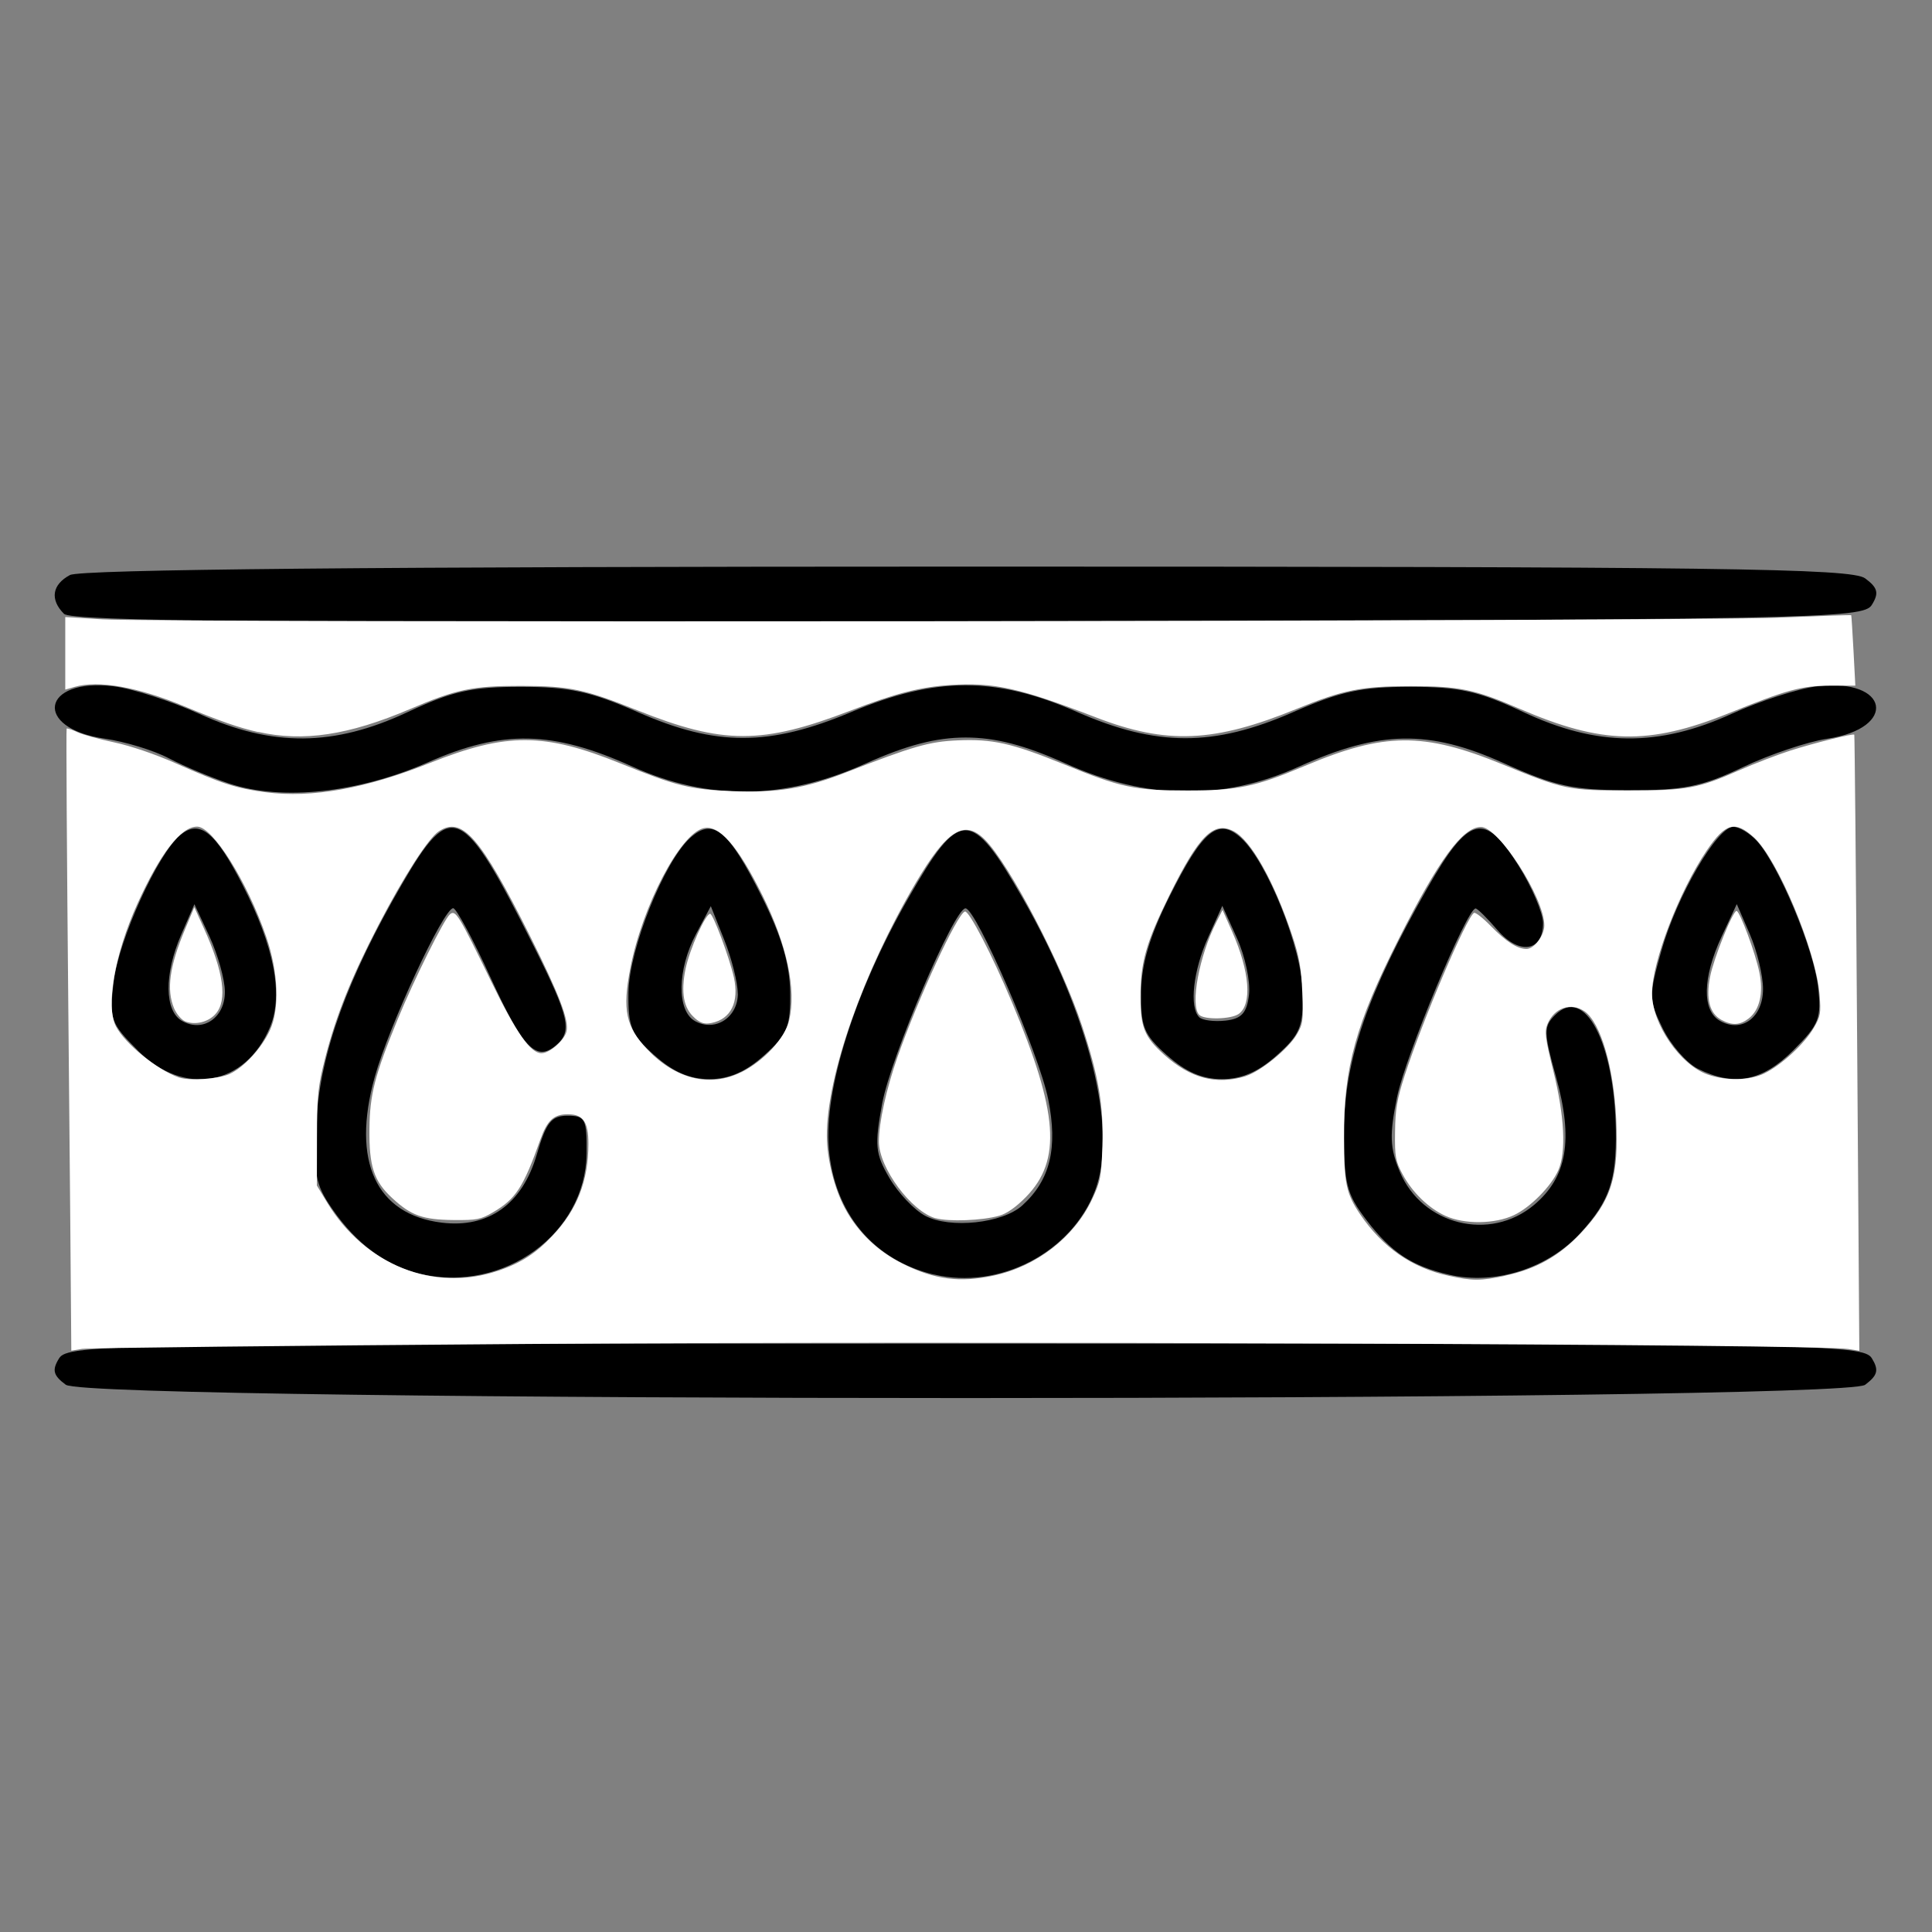 <?xml version="1.0" encoding="UTF-8" standalone="no"?>
<!-- Created with Inkscape (http://www.inkscape.org/) -->

<svg
   xmlns:dc="http://purl.org/dc/elements/1.1/"
   xmlns:cc="http://creativecommons.org/ns#"
   xmlns:rdf="http://www.w3.org/1999/02/22-rdf-syntax-ns#"
   xmlns:svg="http://www.w3.org/2000/svg"
   xmlns="http://www.w3.org/2000/svg"
   xmlns:sodipodi="http://sodipodi.sourceforge.net/DTD/sodipodi-0.dtd"
   xmlns:inkscape="http://www.inkscape.org/namespaces/inkscape"
   width="64"
   height="64"
   viewBox="0 0 16.933 16.933"
   version="1.1"
   id="svg8"
   inkscape:version="0.92.5 (2060ec1f9f, 2020-04-08)"
   sodipodi:docname="skin_hydratation_64x64.svg">
  <rect x="0" y="0" width="16.933" height="16.933" fill="#808080" stroke="none"/>
  <defs
     id="defs2" />
  <sodipodi:namedview
     id="base"
     pagecolor="#ffffff"
     bordercolor="#666666"
     borderopacity="1.0"
     inkscape:pageopacity="0.0"
     inkscape:pageshadow="2"
     inkscape:zoom="11.2"
     inkscape:cx="40.522789"
     inkscape:cy="33.177092"
     inkscape:document-units="mm"
     inkscape:current-layer="layer1"
     showgrid="false"
     units="px"
     inkscape:window-width="1208"
     inkscape:window-height="987"
     inkscape:window-x="1992"
     inkscape:window-y="0"
     inkscape:window-maximized="1" />
  <g
     inkscape:label="Layer 1"
     inkscape:groupmode="layer"
     id="layer1"
     transform="translate(0,-280.067)">
    <path
       style="fill:#000000;stroke-width:0.071"
       d="m 0.577,292.204 c -0.111,-0.082 -0.123,-0.129 -0.059,-0.232 0.076,-0.123 0.433,-0.129 7.944,-0.129 7.51,0 7.868,0.005 7.944,0.129 0.063,0.103 0.051,0.149 -0.059,0.232 -0.208,0.155 -15.56,0.155 -15.769,0 z m 3.115,-0.97 c -0.303,-0.068 -0.567,-0.262 -0.782,-0.574 -0.148,-0.215 -0.164,-0.304 -0.136,-0.778 0.034,-0.59 0.273,-1.247 0.75,-2.068 0.434,-0.747 0.529,-0.702 1.155,0.547 0.313,0.625 0.34,0.748 0.19,0.871 -0.171,0.142 -0.287,0.02 -0.571,-0.6 -0.152,-0.333 -0.299,-0.605 -0.326,-0.605 -0.084,0 -0.563,1.032 -0.688,1.481 -0.205,0.736 0.011,1.204 0.588,1.275 0.409,0.05 0.705,-0.162 0.832,-0.595 0.083,-0.285 0.128,-0.342 0.27,-0.342 0.156,0 0.17,0.028 0.167,0.332 -0.009,0.7 -0.722,1.219 -1.449,1.056 z m 4.493,0.004 c -0.531,-0.127 -0.874,-0.539 -0.921,-1.107 -0.043,-0.519 0.23,-1.379 0.696,-2.191 0.454,-0.793 0.549,-0.793 1.001,-0.005 0.586,1.022 0.838,2.037 0.637,2.566 -0.206,0.544 -0.839,0.873 -1.413,0.736 z m 0.775,-0.606 c 0.244,-0.221 0.313,-0.502 0.227,-0.931 -0.08,-0.398 -0.632,-1.673 -0.725,-1.673 -0.098,0 -0.654,1.302 -0.73,1.71 -0.068,0.367 -0.061,0.441 0.063,0.653 0.077,0.132 0.218,0.281 0.314,0.332 0.218,0.115 0.678,0.066 0.851,-0.091 z m 3.745,0.608 c -0.33,-0.075 -0.511,-0.195 -0.728,-0.479 -0.178,-0.234 -0.199,-0.318 -0.196,-0.801 0.003,-0.605 0.206,-1.191 0.729,-2.109 0.364,-0.639 0.501,-0.673 0.797,-0.201 0.119,0.189 0.216,0.417 0.217,0.506 0.002,0.251 -0.208,0.285 -0.399,0.063 -0.09,-0.105 -0.177,-0.19 -0.192,-0.19 -0.076,0 -0.615,1.296 -0.688,1.651 -0.068,0.332 -0.064,0.448 0.023,0.655 0.196,0.47 0.792,0.617 1.178,0.292 0.289,-0.243 0.345,-0.57 0.192,-1.121 -0.109,-0.392 -0.11,-0.442 -0.008,-0.543 0.259,-0.259 0.521,0.241 0.532,1.014 0.006,0.436 -0.057,0.618 -0.307,0.893 -0.283,0.312 -0.748,0.462 -1.15,0.37 z M 1.207,289.273 c -0.237,-0.237 -0.25,-0.273 -0.211,-0.6 0.044,-0.369 0.386,-1.122 0.584,-1.287 0.169,-0.14 0.306,-0.031 0.544,0.432 0.279,0.543 0.361,0.966 0.243,1.25 -0.216,0.518 -0.753,0.613 -1.16,0.206 z m 0.764,-0.517 c -9.966e-4,-0.106 -0.062,-0.322 -0.134,-0.479 l -0.133,-0.285 -0.115,0.265 c -0.152,0.349 -0.148,0.672 0.008,0.759 0.184,0.103 0.377,-0.031 0.374,-0.26 z m 3.765,0.561 c -0.204,-0.183 -0.232,-0.25 -0.228,-0.553 0.006,-0.38 0.312,-1.146 0.542,-1.354 0.199,-0.18 0.334,-0.07 0.625,0.512 0.174,0.347 0.246,0.59 0.25,0.838 0.004,0.307 -0.023,0.374 -0.228,0.557 -0.162,0.145 -0.308,0.208 -0.48,0.208 -0.173,0 -0.318,-0.063 -0.48,-0.208 z m 0.73,-0.542 c 0,-0.096 -0.053,-0.307 -0.118,-0.47 l -0.118,-0.296 -0.128,0.241 c -0.167,0.313 -0.172,0.676 -0.011,0.766 0.176,0.098 0.376,-0.03 0.376,-0.241 z m 3.763,0.542 c -0.205,-0.183 -0.232,-0.25 -0.228,-0.557 0.004,-0.248 0.076,-0.49 0.25,-0.838 0.291,-0.581 0.426,-0.692 0.625,-0.512 0.23,0.208 0.536,0.973 0.542,1.354 0.005,0.302 -0.023,0.37 -0.228,0.553 -0.162,0.145 -0.308,0.208 -0.48,0.208 -0.173,0 -0.318,-0.063 -0.48,-0.208 z m 0.718,-0.534 c 0.013,-0.114 -0.034,-0.335 -0.105,-0.492 l -0.129,-0.285 -0.125,0.278 c -0.13,0.289 -0.166,0.61 -0.078,0.698 0.028,0.028 0.132,0.041 0.232,0.03 0.141,-0.016 0.186,-0.067 0.205,-0.228 z m 3.934,0.651 c -0.098,-0.049 -0.236,-0.207 -0.308,-0.353 -0.122,-0.249 -0.123,-0.287 -0.012,-0.68 0.133,-0.475 0.488,-1.087 0.63,-1.087 0.053,0 0.147,0.057 0.21,0.127 0.188,0.208 0.495,0.941 0.533,1.272 0.032,0.28 0.011,0.332 -0.217,0.56 -0.272,0.272 -0.518,0.319 -0.836,0.161 z m 0.571,-0.699 c 0,-0.118 -0.052,-0.333 -0.115,-0.479 l -0.115,-0.265 -0.133,0.285 c -0.168,0.361 -0.173,0.65 -0.013,0.739 0.191,0.107 0.376,-0.031 0.376,-0.28 z M 2.008,286.934 c -0.157,-0.052 -0.394,-0.151 -0.528,-0.221 -0.133,-0.07 -0.387,-0.147 -0.563,-0.172 -0.63,-0.091 -0.555,-0.535 0.078,-0.459 0.165,0.02 0.504,0.129 0.753,0.242 0.639,0.291 1.178,0.287 1.823,-0.015 0.395,-0.185 0.561,-0.222 0.994,-0.222 0.426,0 0.611,0.04 1.026,0.222 0.688,0.302 1.151,0.301 1.874,-0.003 0.737,-0.31 1.266,-0.31 1.972,-8e-5 0.7,0.307 1.2,0.308 1.896,0.003 0.414,-0.182 0.599,-0.222 1.026,-0.222 0.433,0 0.6,0.037 0.994,0.222 0.645,0.302 1.184,0.306 1.823,0.015 0.25,-0.114 0.588,-0.223 0.753,-0.242 0.628,-0.074 0.709,0.367 0.085,0.46 -0.172,0.026 -0.506,0.138 -0.741,0.25 -0.36,0.171 -0.518,0.202 -0.998,0.201 -0.492,-9.1e-4 -0.643,-0.034 -1.099,-0.239 -0.653,-0.294 -1.086,-0.286 -1.789,0.031 -0.669,0.302 -1.333,0.294 -2.044,-0.025 -0.362,-0.163 -0.618,-0.229 -0.879,-0.229 -0.261,0 -0.517,0.067 -0.879,0.229 -0.711,0.319 -1.375,0.327 -2.044,0.025 -0.698,-0.315 -1.135,-0.325 -1.789,-0.037 -0.609,0.268 -1.28,0.34 -1.741,0.187 z m -1.447,-1.487 c -0.125,-0.125 -0.105,-0.256 0.052,-0.34 0.093,-0.05 2.675,-0.074 7.867,-0.074 6.619,0 7.748,0.015 7.867,0.103 0.111,0.082 0.123,0.129 0.059,0.232 -0.075,0.123 -0.443,0.13 -7.919,0.147 -6.039,0.014 -7.86,-0.002 -7.926,-0.068 z"
       id="path1123"
       inkscape:connector-curvature="0" />
    <path
       style="fill:#ffffff;stroke-width:0.001;stroke-miterlimit:4;stroke-dasharray:none"
       d="m 2.266,286.484 c -0.173,-0.039 -0.334,-0.095 -0.654,-0.228 -0.405,-0.168 -0.748,-0.229 -0.957,-0.169 l -0.083,0.024 v -0.318 -0.318 l 0.325,0.02 c 0.49,0.031 13.901,0.018 14.676,-0.014 0.357,-0.015 0.65,-0.025 0.652,-0.022 0.002,0.003 0.011,0.143 0.02,0.311 l 0.016,0.306 -0.223,7.5e-4 c -0.249,8.2e-4 -0.372,0.034 -0.888,0.242 -0.701,0.282 -1.112,0.272 -1.834,-0.041 -0.391,-0.169 -0.525,-0.197 -0.953,-0.197 -0.433,6.2e-4 -0.588,0.032 -0.998,0.199 -0.723,0.296 -1.14,0.314 -1.759,0.075 -0.668,-0.258 -0.896,-0.309 -1.275,-0.284 -0.265,0.017 -0.48,0.072 -0.878,0.225 -0.773,0.297 -1.117,0.297 -1.866,-0.003 -0.465,-0.186 -0.593,-0.213 -1.019,-0.214 -0.426,-6.8e-4 -0.565,0.028 -0.973,0.202 -0.539,0.23 -0.937,0.29 -1.332,0.201 z"
       id="path1129"
       inkscape:connector-curvature="0" />
    <path
       style="fill:#ffffff;stroke-width:0.001;stroke-miterlimit:4;stroke-dasharray:none"
       d="m 0.623,291.651 c -3.5606e-4,-0.138 -0.011,-1.362 -0.024,-2.72 -0.013,-1.358 -0.02,-2.473 -0.015,-2.478 0.005,-0.005 0.047,0.009 0.094,0.031 0.047,0.022 0.193,0.062 0.325,0.09 0.141,0.03 0.36,0.104 0.535,0.182 0.405,0.18 0.535,0.221 0.794,0.255 0.402,0.052 0.874,-0.033 1.436,-0.257 0.672,-0.268 0.999,-0.267 1.67,0.004 0.494,0.2 0.608,0.228 0.983,0.243 0.393,0.016 0.635,-0.024 0.991,-0.163 0.592,-0.231 0.73,-0.271 0.981,-0.282 0.304,-0.014 0.477,0.025 0.925,0.207 0.507,0.207 0.624,0.232 1.087,0.232 0.444,2.9e-4 0.597,-0.032 1.028,-0.214 0.699,-0.296 1.041,-0.299 1.735,-0.015 0.543,0.222 0.574,0.229 1.095,0.229 0.522,5.2e-4 0.617,-0.017 0.981,-0.177 0.133,-0.059 0.334,-0.136 0.446,-0.172 0.207,-0.066 0.55,-0.152 0.562,-0.14 0.003,0.004 0.015,1.22 0.025,2.703 l 0.019,2.697 -0.099,-0.016 c -0.253,-0.042 -7.853,-0.071 -11.563,-0.044 -2.1,0.015 -3.861,0.035 -3.913,0.043 l -0.096,0.016 z m 3.743,-0.446 c 0.201,-0.069 0.33,-0.152 0.477,-0.308 0.215,-0.227 0.314,-0.481 0.314,-0.805 0,-0.193 -0.046,-0.259 -0.18,-0.259 -0.123,0 -0.18,0.052 -0.24,0.219 -0.151,0.423 -0.215,0.522 -0.416,0.64 -0.107,0.063 -0.142,0.07 -0.348,0.068 -0.267,-0.003 -0.37,-0.039 -0.535,-0.192 -0.161,-0.148 -0.204,-0.279 -0.2,-0.608 0.003,-0.301 0.047,-0.471 0.247,-0.958 0.142,-0.346 0.407,-0.88 0.459,-0.922 0.049,-0.041 0.076,0.003 0.36,0.587 0.222,0.455 0.345,0.631 0.442,0.631 0.071,0 0.2,-0.112 0.219,-0.191 0.024,-0.096 -0.063,-0.322 -0.32,-0.837 -0.434,-0.867 -0.595,-1.052 -0.799,-0.917 -0.091,0.059 -0.308,0.397 -0.53,0.824 -0.234,0.451 -0.37,0.789 -0.465,1.159 -0.064,0.251 -0.072,0.324 -0.073,0.701 l -7.882e-4,0.421 0.089,0.147 c 0.332,0.549 0.938,0.791 1.501,0.599 z m 4.338,0.043 c 0.379,-0.08 0.709,-0.335 0.867,-0.669 0.074,-0.157 0.082,-0.199 0.091,-0.468 0.011,-0.354 -0.032,-0.607 -0.179,-1.054 -0.176,-0.536 -0.635,-1.415 -0.852,-1.632 -0.18,-0.18 -0.332,-0.083 -0.608,0.385 -0.46,0.782 -0.778,1.688 -0.776,2.213 6.85e-4,0.2 0.065,0.458 0.157,0.631 0.114,0.213 0.288,0.38 0.512,0.491 0.276,0.137 0.495,0.165 0.789,0.103 z m 4.489,-9.1e-4 c 0.266,-0.056 0.472,-0.171 0.659,-0.369 0.273,-0.29 0.337,-0.496 0.313,-1.006 -0.022,-0.453 -0.136,-0.842 -0.277,-0.941 -0.117,-0.082 -0.266,-0.032 -0.325,0.111 -0.027,0.066 -0.021,0.121 0.052,0.415 0.097,0.392 0.113,0.707 0.043,0.866 -0.062,0.141 -0.245,0.326 -0.389,0.394 -0.168,0.079 -0.433,0.082 -0.599,0.007 -0.148,-0.067 -0.293,-0.207 -0.378,-0.367 -0.061,-0.114 -0.068,-0.153 -0.065,-0.369 0.002,-0.199 0.017,-0.287 0.085,-0.497 0.159,-0.489 0.54,-1.382 0.607,-1.423 0.012,-0.007 0.078,0.044 0.147,0.115 0.135,0.138 0.233,0.201 0.313,0.201 0.067,0 0.156,-0.117 0.156,-0.206 0,-0.242 -0.4,-0.864 -0.555,-0.863 -0.16,3.6e-4 -0.369,0.285 -0.72,0.98 -0.379,0.75 -0.483,1.126 -0.481,1.745 8.48e-4,0.4 0.02,0.489 0.142,0.67 0.197,0.29 0.454,0.469 0.774,0.538 0.213,0.046 0.28,0.046 0.495,9.1e-4 z M 2.012,289.48 c 0.125,-0.057 0.28,-0.225 0.353,-0.382 0.087,-0.189 0.075,-0.508 -0.031,-0.818 -0.166,-0.484 -0.469,-0.968 -0.606,-0.968 -0.143,0 -0.324,0.235 -0.525,0.679 -0.199,0.442 -0.278,0.898 -0.186,1.073 0.08,0.152 0.361,0.38 0.55,0.446 0.091,0.032 0.348,0.014 0.446,-0.03 z m 4.484,-0.015 c 0.198,-0.099 0.383,-0.298 0.42,-0.453 0.065,-0.271 -0.018,-0.663 -0.233,-1.096 -0.217,-0.438 -0.381,-0.624 -0.518,-0.59 -0.206,0.052 -0.537,0.686 -0.641,1.229 -0.07,0.363 -0.039,0.511 0.148,0.708 0.249,0.263 0.552,0.337 0.824,0.201 z m 4.42,0.034 c 0.13,-0.039 0.376,-0.239 0.45,-0.366 0.054,-0.092 0.058,-0.124 0.048,-0.368 -0.009,-0.212 -0.027,-0.317 -0.091,-0.506 -0.157,-0.469 -0.359,-0.828 -0.511,-0.907 -0.175,-0.091 -0.304,0.038 -0.562,0.56 -0.205,0.416 -0.254,0.587 -0.254,0.891 0,0.268 0.034,0.352 0.206,0.507 0.231,0.208 0.455,0.267 0.714,0.19 z m 4.547,-0.024 c 0.148,-0.071 0.352,-0.259 0.433,-0.398 0.061,-0.104 0.065,-0.13 0.051,-0.298 -0.032,-0.383 -0.369,-1.187 -0.575,-1.373 -0.165,-0.149 -0.249,-0.126 -0.412,0.113 -0.242,0.357 -0.481,0.979 -0.481,1.254 5.1e-5,0.267 0.246,0.626 0.486,0.711 0.164,0.058 0.368,0.054 0.499,-0.009 z"
       id="path1131"
       inkscape:connector-curvature="0" />
    <path
       style="fill:#ffffff;stroke-width:0.001;stroke-miterlimit:4;stroke-dasharray:none"
       d="m 1.622,289.018 c -0.032,-0.013 -0.075,-0.064 -0.096,-0.113 -0.069,-0.165 -0.04,-0.37 0.096,-0.694 l 0.081,-0.193 0.084,0.185 c 0.173,0.381 0.208,0.631 0.103,0.75 -0.064,0.073 -0.181,0.101 -0.269,0.065 z"
       id="path1133"
       inkscape:connector-curvature="0" />
    <path
       style="fill:#ffffff;stroke-width:0.001;stroke-miterlimit:4;stroke-dasharray:none"
       d="m 6.089,288.989 c -0.098,-0.084 -0.123,-0.223 -0.08,-0.432 0.036,-0.172 0.174,-0.481 0.215,-0.481 0.026,0 0.168,0.381 0.208,0.557 0.048,0.216 -0.025,0.366 -0.197,0.4 -0.059,0.012 -0.094,0.002 -0.147,-0.044 z"
       id="path1135"
       inkscape:connector-curvature="0" />
    <path
       style="fill:#ffffff;stroke-width:0.001;stroke-miterlimit:4;stroke-dasharray:none"
       d="m 8.201,290.745 c -0.214,-0.06 -0.498,-0.443 -0.498,-0.673 0,-0.166 0.064,-0.456 0.162,-0.738 0.182,-0.518 0.524,-1.257 0.592,-1.278 0.035,-0.011 0.24,0.383 0.413,0.797 0.406,0.968 0.436,1.383 0.123,1.704 -0.087,0.089 -0.168,0.146 -0.234,0.165 -0.15,0.043 -0.444,0.054 -0.559,0.022 z"
       id="path1137"
       inkscape:connector-curvature="0" />
    <path
       style="fill:#ffffff;stroke-width:0.001;stroke-miterlimit:4;stroke-dasharray:none"
       d="m 10.511,288.962 c -0.082,-0.082 -8.43e-4,-0.519 0.151,-0.816 l 0.053,-0.104 0.085,0.192 c 0.153,0.347 0.176,0.636 0.056,0.72 -0.067,0.047 -0.301,0.052 -0.345,0.008 z"
       id="path1139"
       inkscape:connector-curvature="0" />
    <path
       style="fill:#ffffff;stroke-width:0.001;stroke-miterlimit:4;stroke-dasharray:none"
       d="m 15.086,289.005 c -0.102,-0.056 -0.136,-0.185 -0.098,-0.377 0.032,-0.163 0.198,-0.577 0.232,-0.577 0.028,0 0.166,0.37 0.2,0.539 0.037,0.18 0.003,0.327 -0.092,0.402 -0.078,0.061 -0.147,0.065 -0.242,0.013 z"
       id="path1141"
       inkscape:connector-curvature="0" />
  </g>
</svg>
